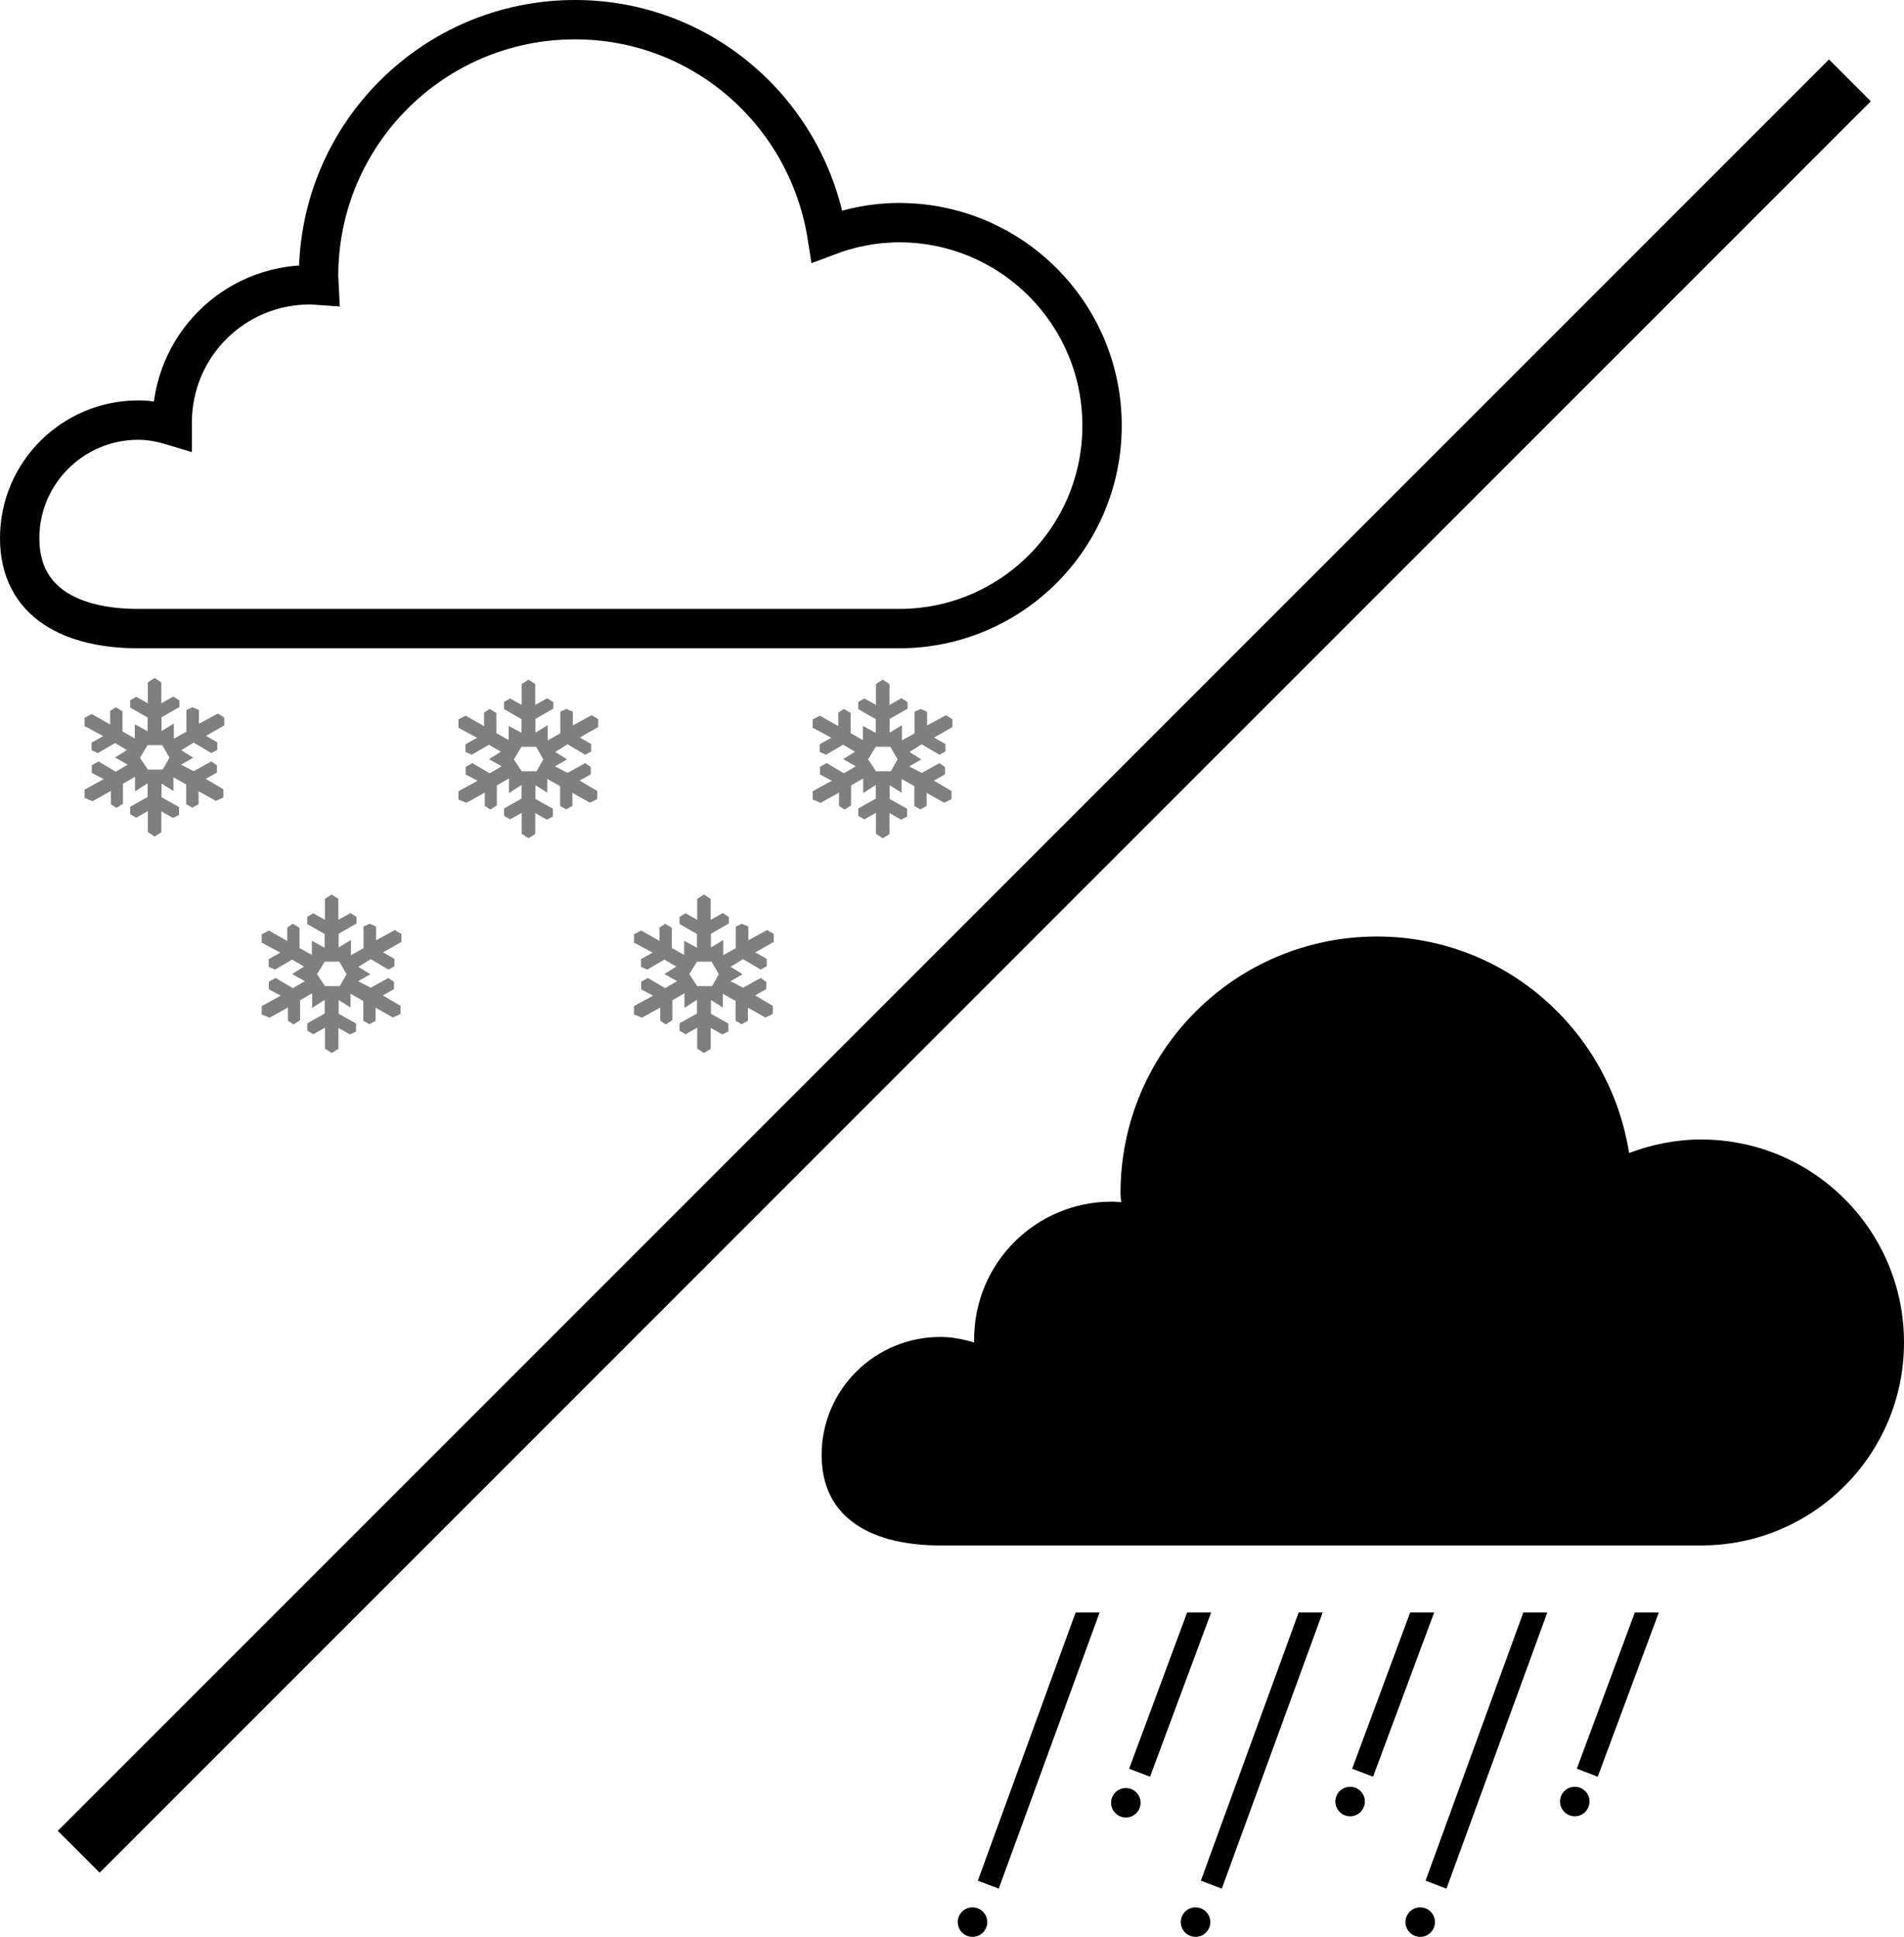 <?xml version="1.0" encoding="utf-8"?>
<!-- Generator: Adobe Illustrator 12.0.0, SVG Export Plug-In . SVG Version: 6.00 Build 51448)  -->
<!DOCTYPE svg PUBLIC "-//W3C//DTD SVG 1.1//EN" "http://www.w3.org/Graphics/SVG/1.1/DTD/svg11.dtd">
<svg  version="1.1" id="Layer_1" xmlns="http://www.w3.org/2000/svg" xmlns:xlink="http://www.w3.org/1999/xlink" width="96.75" height="98.407"
	 viewBox="0 0 96.75 98.407" overflow="visible" enable-background="new 0 0 96.75 98.407" xml:space="preserve">
<path d="M92.938,3.021l-90,90l2.125,2.124l90-90L92.939,3.02L92.938,3.021z"/>
<path d="M69.969,47.583c-7.201,0-13.031,5.832-13.031,13.031c0,0.162,0.024,0.306,0.031,0.469c-0.162-0.011-0.306-0.031-0.469-0.031
	c-3.875,0-7,3.125-7,7v0.156c-0.555-0.166-1.112-0.281-1.719-0.281c-3.324,0-6.031,2.68-6.031,6c0,3.323,2.708,4.594,6.031,4.594
	h38.656c5.697,0,10.313-4.614,10.313-10.313c0-5.697-4.615-10.313-10.313-10.313c-1.287,0-2.524,0.258-3.656,0.688
	C81.799,52.357,76.469,47.583,69.969,47.583L69.969,47.583z"/>
<polygon points="54.656,81.927 49.688,95.552 50.75,95.958 55.875,81.927 "/>
<path d="M49.374,96.909c-0.293,0.015-0.556,0.199-0.661,0.491c-0.143,0.391,0.059,0.818,0.447,0.961
	c0.391,0.143,0.818-0.059,0.961-0.449c0.143-0.389-0.059-0.817-0.448-0.96C49.575,96.917,49.471,96.904,49.374,96.909z"/>
<polygon points="60.323,81.927 57.375,89.865 58.438,90.271 61.542,81.927 "/>
<path d="M57.166,90.846c-0.293,0.016-0.555,0.199-0.661,0.491c-0.144,0.391,0.059,0.818,0.448,0.961
	c0.389,0.142,0.818-0.059,0.96-0.449c0.143-0.389-0.06-0.817-0.448-0.959C57.367,90.854,57.264,90.842,57.166,90.846z"/>
<polygon points="65.99,81.927 61.021,95.552 62.084,95.958 67.209,81.927 "/>
<path d="M60.707,96.909c-0.293,0.015-0.555,0.199-0.661,0.491c-0.143,0.391,0.06,0.818,0.448,0.961
	c0.39,0.143,0.818-0.059,0.961-0.449c0.143-0.389-0.06-0.817-0.449-0.96C60.908,96.917,60.805,96.904,60.707,96.909z"/>
<polygon points="71.656,81.927 68.708,89.865 69.771,90.271 72.875,81.927 "/>
<path d="M68.562,90.784c-0.293,0.015-0.556,0.199-0.661,0.491c-0.143,0.391,0.059,0.818,0.447,0.961
	c0.391,0.143,0.818-0.059,0.961-0.449c0.143-0.389-0.059-0.817-0.448-0.96C68.763,90.792,68.658,90.779,68.562,90.784z"/>
<polygon points="77.406,81.927 72.438,95.552 73.5,95.958 78.625,81.927 "/>
<path d="M72.124,96.909c-0.293,0.015-0.556,0.199-0.661,0.491c-0.143,0.391,0.059,0.818,0.447,0.961
	c0.391,0.143,0.818-0.059,0.961-0.449c0.143-0.389-0.059-0.817-0.448-0.96C72.325,96.917,72.221,96.904,72.124,96.909z"/>
<polygon points="83.072,81.927 80.125,89.865 81.188,90.271 84.291,81.927 "/>
<path d="M79.979,90.784c-0.293,0.015-0.556,0.199-0.662,0.491c-0.143,0.391,0.059,0.818,0.448,0.961s0.818-0.059,0.96-0.449
	c0.143-0.389-0.059-0.817-0.447-0.96C80.18,90.792,80.075,90.779,79.979,90.784z"/>
<path fill="#7F7F7F" d="M7.11,38.498L7.512,39.1h0.756l0.342-0.603L8.245,37.86H7.5L7.11,38.498z M7.512,42.278v-1.063l-0.591,0.331
	l-0.307-0.177V40.99L7.5,40.494v-0.697L6.862,40.21v-0.744l-0.614,0.354v1.016l-0.331,0.213L5.634,40.86v-0.673l-0.933,0.52
	l-0.402-0.166v-0.425l0.969-0.531l-0.603-0.319v-0.39l0.343-0.189l0.874,0.52l0.603-0.354L6.473,38.84l-0.626-0.354l0.602-0.378
	l-0.602-0.354l-0.875,0.508L4.653,38.12v-0.39l0.59-0.331l-0.945-0.508v-0.425l0.366-0.189l0.933,0.532v-0.685l0.284-0.189
	l0.342,0.201v1.028l0.626,0.354v-0.721l0.65,0.354v-0.697l-0.886-0.508V35.58l0.307-0.177l0.591,0.331V34.67l0.343-0.225
	l0.343,0.225v1.063l0.614-0.343l0.307,0.201v0.331l-0.91,0.52v0.697l0.626-0.378v0.768l0.638-0.354v-1.099l0.307-0.142l0.331,0.142
	v0.697l0.957-0.52l0.331,0.201v0.402l-0.934,0.532l0.579,0.331v0.378l-0.307,0.166L9.84,37.729l-0.626,0.39l0.603,0.378
	l-0.614,0.354l0.638,0.331l0.897-0.496l0.284,0.201v0.366l-0.567,0.319l0.897,0.531v0.414l-0.378,0.177l-0.886-0.496v0.662
	l-0.319,0.177L9.461,40.86v-1.004L8.812,39.49v0.697l-0.603-0.378v0.697l0.886,0.496v0.402l-0.307,0.153l-0.59-0.331v1.063
	l-0.343,0.213L7.512,42.278z"/>
<path fill="#7F7F7F" d="M16.11,49.498l0.402,0.603h0.756l0.342-0.603l-0.366-0.638H16.5L16.11,49.498z M16.512,53.278v-1.063
	l-0.591,0.331l-0.307-0.177V51.99l0.886-0.496v-0.697l-0.638,0.414v-0.744l-0.614,0.354v1.016l-0.331,0.213l-0.284-0.188v-0.674
	l-0.933,0.52l-0.402-0.166v-0.425l0.969-0.531l-0.603-0.319v-0.39l0.343-0.189l0.874,0.52l0.603-0.354l-0.012-0.012l-0.626-0.354
	l0.602-0.378l-0.602-0.354l-0.875,0.508l-0.319-0.142v-0.39l0.59-0.331l-0.945-0.508v-0.425l0.366-0.189l0.933,0.532v-0.685
	l0.284-0.189l0.342,0.201v1.028l0.626,0.354v-0.721l0.65,0.354v-0.697l-0.886-0.508V46.58l0.307-0.177l0.591,0.331V45.67
	l0.343-0.225l0.343,0.225v1.063l0.614-0.343l0.307,0.201v0.331l-0.91,0.52v0.697l0.626-0.378v0.768l0.638-0.354v-1.099l0.307-0.142
	l0.331,0.142v0.697l0.957-0.52l0.331,0.201v0.402l-0.934,0.532l0.579,0.331v0.378l-0.307,0.166l-0.897-0.532l-0.626,0.39
	l0.603,0.378l-0.614,0.354l0.638,0.331l0.897-0.496l0.284,0.201v0.366l-0.567,0.319l0.897,0.531v0.413l-0.378,0.178l-0.886-0.496
	v0.662l-0.319,0.177l-0.307-0.177v-1.005l-0.649-0.366v0.697l-0.603-0.379v0.697l0.886,0.496v0.402l-0.307,0.153l-0.59-0.331v1.063
	l-0.343,0.213L16.512,53.278z"/>
<path fill="#7F7F7F" d="M26.11,38.581l0.402,0.603h0.756l0.342-0.603l-0.366-0.638H26.5L26.11,38.581z M26.512,42.361v-1.063
	l-0.591,0.331l-0.307-0.177v-0.378l0.886-0.496V39.88l-0.638,0.414V39.55l-0.614,0.354v1.016l-0.331,0.213l-0.284-0.189v-0.673
	l-0.933,0.52l-0.402-0.166v-0.425l0.969-0.531l-0.603-0.319v-0.39l0.343-0.189l0.874,0.52l0.603-0.354l-0.012-0.012l-0.626-0.354
	l0.602-0.378l-0.602-0.354l-0.875,0.508l-0.319-0.142v-0.39l0.59-0.331l-0.945-0.508v-0.425l0.366-0.189l0.933,0.532v-0.685
	l0.284-0.189l0.342,0.201v1.028l0.626,0.354V36.88l0.65,0.354v-0.697l-0.886-0.508v-0.366l0.307-0.177l0.591,0.331v-1.063
	l0.343-0.225l0.343,0.225v1.063l0.614-0.343l0.307,0.201v0.331l-0.91,0.52v0.697l0.626-0.378v0.768l0.638-0.354v-1.099l0.307-0.142
	l0.331,0.142v0.697l0.957-0.52l0.331,0.201v0.402l-0.934,0.532l0.579,0.331v0.378l-0.307,0.166l-0.897-0.532l-0.626,0.39
	l0.603,0.378l-0.614,0.354l0.638,0.331l0.897-0.496l0.284,0.201v0.366l-0.567,0.319l0.897,0.531v0.414l-0.378,0.177l-0.886-0.496
	v0.662l-0.319,0.177l-0.307-0.177v-1.004l-0.649-0.366v0.697l-0.603-0.378v0.697l0.886,0.496v0.402l-0.307,0.153l-0.59-0.331v1.063
	l-0.343,0.213L26.512,42.361z"/>
<path fill="#7F7F7F" d="M35.027,49.498l0.402,0.603h0.756l0.342-0.603l-0.366-0.638h-0.744L35.027,49.498z M35.429,53.278v-1.063
	l-0.591,0.331l-0.307-0.177V51.99l0.886-0.496v-0.697l-0.638,0.414v-0.744l-0.614,0.354v1.016l-0.331,0.213l-0.284-0.188v-0.674
	l-0.933,0.52l-0.402-0.166v-0.425l0.969-0.531l-0.603-0.319v-0.39l0.343-0.189l0.874,0.52l0.603-0.354l-0.012-0.012l-0.626-0.354
	l0.602-0.378l-0.602-0.354l-0.875,0.508L32.57,49.12v-0.39l0.59-0.331l-0.945-0.508v-0.425l0.366-0.189l0.933,0.532v-0.685
	l0.284-0.189l0.342,0.201v1.028l0.626,0.354v-0.721l0.65,0.354v-0.697l-0.886-0.508V46.58l0.307-0.177l0.591,0.331V45.67
	l0.343-0.225l0.343,0.225v1.063l0.614-0.343l0.307,0.201v0.331l-0.91,0.52v0.697l0.626-0.378v0.768l0.638-0.354v-1.099l0.307-0.142
	l0.331,0.142v0.697l0.957-0.52l0.331,0.201v0.402l-0.934,0.532l0.579,0.331v0.378l-0.307,0.166l-0.897-0.532l-0.626,0.39
	l0.603,0.378l-0.614,0.354l0.638,0.331l0.897-0.496l0.284,0.201v0.366l-0.567,0.319l0.897,0.531v0.413l-0.378,0.178l-0.886-0.496
	v0.662l-0.319,0.177l-0.307-0.177v-1.005l-0.649-0.366v0.697l-0.603-0.379v0.697l0.886,0.496v0.402l-0.307,0.153l-0.59-0.331v1.063
	l-0.343,0.213L35.429,53.278z"/>
<path fill="#7F7F7F" d="M44.11,38.581l0.402,0.603h0.756l0.342-0.603l-0.366-0.638H44.5L44.11,38.581z M44.512,42.361v-1.063
	l-0.591,0.331l-0.307-0.177v-0.378l0.886-0.496V39.88l-0.638,0.414v-0.744l-0.614,0.354v1.016l-0.331,0.213l-0.284-0.189V40.27
	l-0.933,0.52l-0.402-0.166v-0.425l0.969-0.531l-0.603-0.319v-0.39l0.343-0.189l0.874,0.52l0.603-0.354l-0.012-0.012l-0.626-0.354
	l0.602-0.378l-0.602-0.354l-0.875,0.508l-0.319-0.142v-0.39l0.59-0.331l-0.945-0.508v-0.425l0.366-0.189l0.933,0.532v-0.685
	l0.284-0.189l0.342,0.201v1.028l0.626,0.354v-0.721l0.65,0.354v-0.697l-0.886-0.508v-0.366l0.307-0.177l0.591,0.331v-1.063
	l0.343-0.225l0.343,0.225v1.063l0.614-0.343l0.307,0.201v0.331l-0.91,0.52v0.697l0.626-0.378v0.768l0.638-0.354v-1.099l0.307-0.142
	l0.331,0.142v0.697l0.957-0.52l0.331,0.201v0.402l-0.934,0.532l0.579,0.331v0.378l-0.307,0.166l-0.897-0.532l-0.626,0.39
	l0.603,0.378l-0.614,0.354l0.638,0.331l0.897-0.496l0.284,0.201v0.366l-0.567,0.319l0.897,0.531v0.414l-0.378,0.177l-0.886-0.496
	v0.662l-0.319,0.177l-0.307-0.177v-1.004l-0.649-0.366v0.697l-0.603-0.378v0.697l0.886,0.496v0.402l-0.307,0.153l-0.59-0.331v1.063
	l-0.343,0.213L44.512,42.361z"/>
<path fill="none" stroke="#000000" stroke-width="2" d="M29.219,1c-7.202,0-13.031,5.833-13.031,13.031
	c0,0.163,0.024,0.306,0.031,0.469c-0.163-0.011-0.306-0.031-0.469-0.031c-3.875,0-7,3.125-7,7v0.156
	c-0.554-0.166-1.112-0.281-1.719-0.281c-3.324,0-6.031,2.679-6.031,6c0,3.323,2.708,4.594,6.031,4.594h38.657
	C51.385,31.938,56,27.323,56,21.625c0-5.697-4.615-10.313-10.312-10.313c-1.288,0-2.525,0.259-3.657,0.688
	C41.048,5.773,35.718,1,29.219,1L29.219,1z"/>
</svg>
